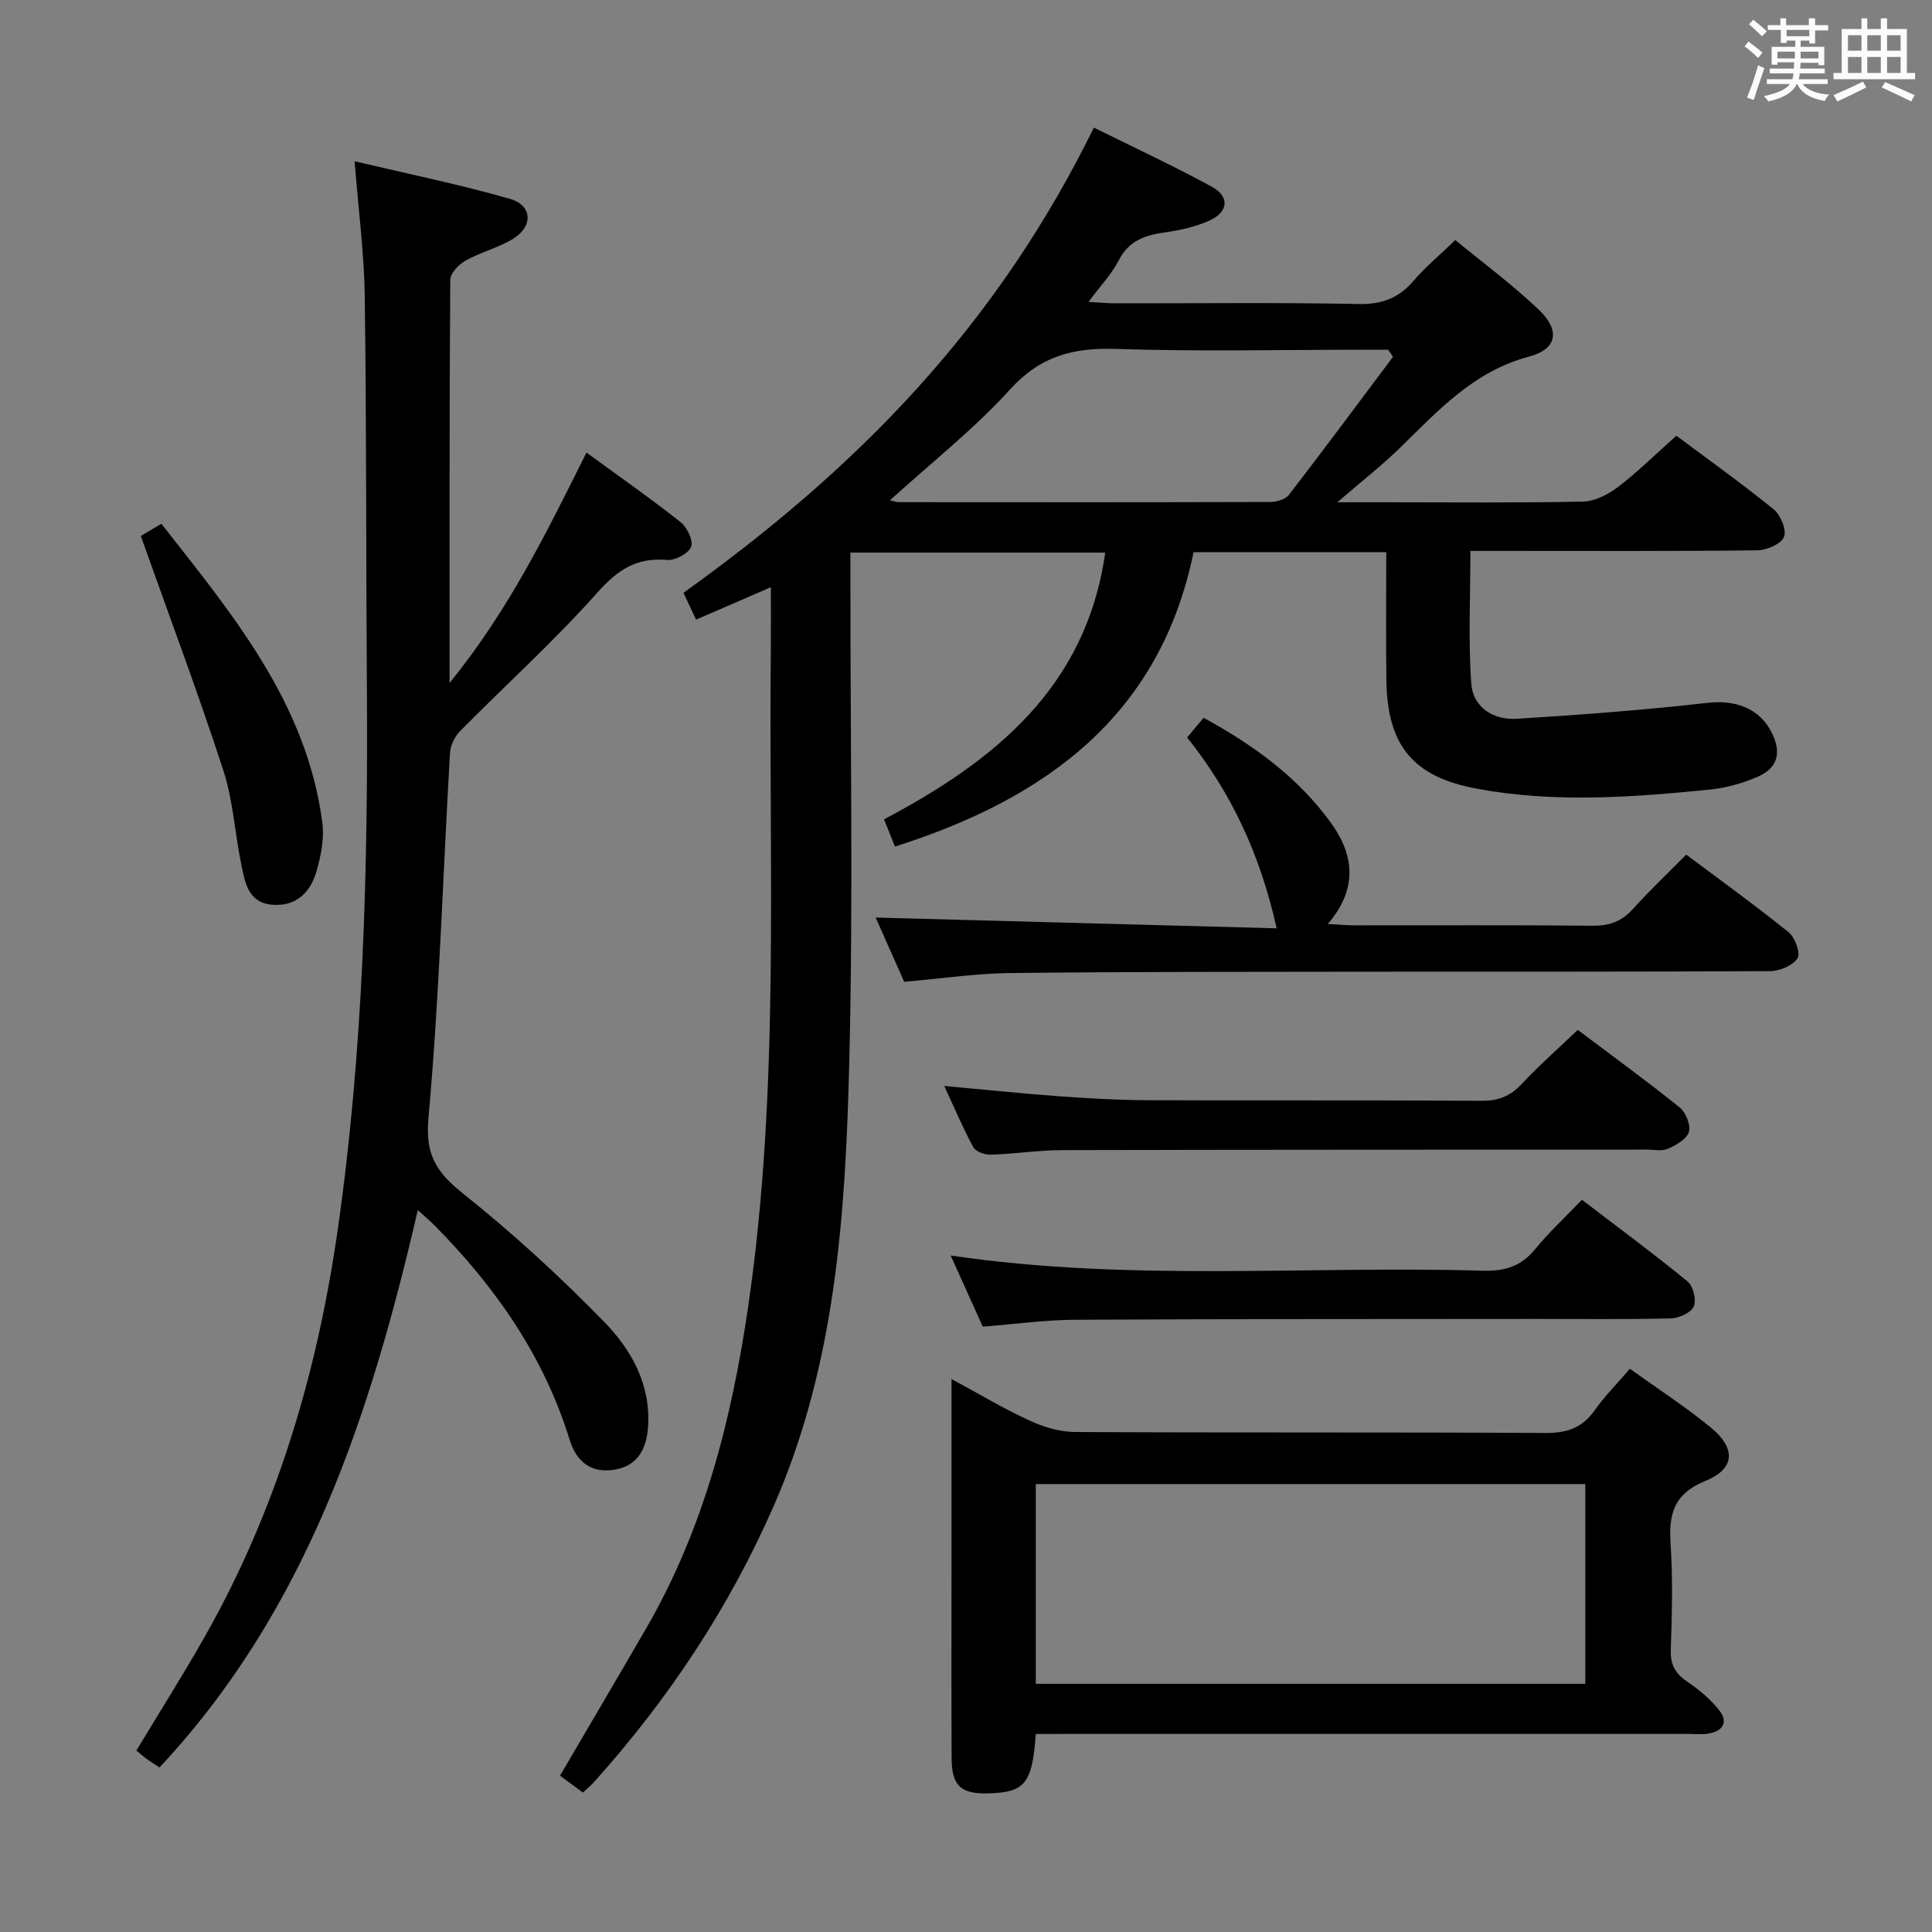 <svg enable-background="new 0 0 400 400" viewBox="0 0 400 400" xmlns="http://www.w3.org/2000/svg"><rect x="0" y="0" width="400" height="400" fill="#808080" stroke="none"/><path d="m361.2 9.6.8-1c.9.7 1.9 1.4 2.9 2.3l-.9 1.1c-1-1-2-1.8-2.8-2.4zm.5 10.6c.9-2.1 1.6-4.3 2.3-6.7.4.2.8.4 1.3.6-.7 2.1-1.5 4.3-2.2 6.6zm.4-15.2.9-.9c1 .8 2 1.6 2.8 2.4l-1 1c-.9-.9-1.8-1.7-2.7-2.5zm12.5-1.2h1.2v1.4h2.7v1.1h-2.7v2.7h-1.2v-.6h-1.8v1.3h4.9v3.8h-1.2v-.5h-3.7c0 .4-.1.9-.1 1.2h5.1v1h-5.2c0 .5-.1.9-.2 1.2h6v1h-5.2c1.1 1.3 2.9 2 5.5 2.2-.4.4-.7.8-.9 1.3-2.9-.5-4.8-1.6-5.7-3.5h-.1c-.8 1.7-2.7 2.9-5.9 3.6-.2-.4-.6-.8-.9-1.1 2.8-.6 4.6-1.4 5.4-2.5h-4.8v-1h5.3c.1-.3.2-.7.2-1.2h-4.9v-1h5c0-.4 0-.8.1-1.3h-3.5v.5h-1.2v-3.7h4.9v-1.3h-1.8v.5h-1.2v-2.7h-2.7v-1h2.6v-1.4h1.2v1.4h4.7v-1.4zm-6.6 8.3h3.6c0-.4 0-.9 0-1.4h-3.6zm1.9-4.6h4.7v-1.3h-4.7zm6.6 3.2h-3.7v1.4h3.7z" fill="#fbfafc"/><path d="m385.3 3.8h1.3v2.2h2.8v-2.2h1.3v2.2h4.1v9.1h1.7v1.3h-16.9v-1.3h1.7v-9.1h4.1v-2.2zm.4 13.1.7 1.2c-1.8.9-3.8 1.9-6 2.9-.2-.4-.5-.8-.8-1.3 2.3-1 4.3-1.9 6.1-2.8zm-3.1-6.4h2.8v-3.2h-2.8zm0 4.6h2.8v-3.3h-2.8zm4-4.6h2.8v-3.2h-2.8zm0 4.6h2.8v-3.3h-2.8zm3.7 1.9c2.1.9 4.1 1.8 6.1 2.7l-.7 1.3c-2.2-1.1-4.2-2-6.1-2.9zm3.2-9.7h-2.8v3.2h2.8v-3.1zm-2.8 7.8h2.8v-3.3h-2.8z" fill="#fbfafc"/><g fill="#010000"><path d="m185.29 175.27c-.78-1.94-1.44-3.58-2.26-5.63 22.89-12.12 41.84-27.33 45.8-55.23-17.43 0-34.79 0-52.76 0v5.95c-.02 33.33.59 66.67-.25 99.98-.78 31.04-2.8 62.07-15.53 91.22-9.28 21.27-21.92 40.27-37.38 57.48-.65.73-1.43 1.34-2.24 2.08-1.6-1.18-3.05-2.24-4.73-3.48 6-10.26 11.98-20.38 17.87-30.55 11.94-20.63 17.68-43.25 21.09-66.57 6.61-45.18 4.22-90.69 4.69-136.1.04-3.96.01-7.93.01-12.85-5.46 2.37-10.23 4.44-15.48 6.72-.87-1.86-1.68-3.59-2.61-5.56 17.73-12.7 34.09-26.52 48.54-42.51 14.48-16.03 26.55-33.67 36.42-53.8 8.29 4.11 16.51 7.92 24.44 12.25 3.75 2.05 3.42 5.25-.56 7.02-2.83 1.26-5.99 1.98-9.08 2.41-4.12.58-7.52 1.65-9.63 5.77-1.47 2.87-3.8 5.31-6.27 8.63 2.43.14 4 .3 5.57.3 16.83.02 33.66-.19 50.49.14 4.8.09 8.2-1.28 11.24-4.81 2.48-2.88 5.43-5.34 8.64-8.43 5.66 4.67 11.81 9.21 17.3 14.44 4.43 4.22 3.84 8.13-2.03 9.69-11.48 3.04-18.82 11.18-26.74 18.9-3.78 3.68-7.95 6.94-12.96 11.26h9.84c13.66 0 27.33.15 40.99-.14 2.47-.05 5.24-1.47 7.29-3.03 4.07-3.11 7.74-6.75 12.07-10.61 6.16 4.6 13.32 9.71 20.14 15.23 1.44 1.17 2.74 4.31 2.15 5.72-.62 1.48-3.58 2.76-5.54 2.78-17.83.21-35.66.12-53.49.12-1.82 0-3.64 0-5.9 0 0 9.34-.46 18.45.18 27.48.34 4.87 4.56 7.57 9.35 7.28 13.24-.81 26.47-1.82 39.65-3.31 5.65-.64 10.7 1.09 13.24 6.23 2.01 4.07 1.24 7.25-2.89 9.06-3.14 1.38-6.62 2.34-10.03 2.68-16.06 1.61-32.15 2.79-48.18-.19-13.13-2.43-18.5-8.89-18.71-22.3-.13-8.79-.03-17.59-.03-26.66-13.36 0-26.28 0-39.9 0-6.89 33.7-30.41 50.98-61.82 60.94zm103.12-101.4c-.34-.49-.68-.98-1.02-1.46-1.79 0-3.58 0-5.37 0-16.98 0-33.98.4-50.95-.17-8.82-.3-15.67 1.46-21.92 8.36-7.48 8.25-16.37 15.22-24.9 22.99.91.2 1.37.38 1.82.38 25.64.02 51.29.04 76.93-.04 1.32 0 3.14-.54 3.87-1.49 7.28-9.44 14.38-19.02 21.54-28.57z"/><path d="m86.5 250.54c-9.89 42.77-23.11 82.94-53.48 115.39-.86-.56-1.69-1.07-2.47-1.63-.67-.48-1.29-1.03-2.32-1.86 4.71-7.81 9.57-15.49 14.05-23.38 14.97-26.35 23.42-54.83 27.68-84.71 5.3-37.17 6.25-74.55 6-112-.19-26.99-.07-53.98-.44-80.96-.12-8.94-1.31-17.86-2.1-28 10.87 2.57 21.64 4.77 32.19 7.79 4.58 1.31 4.82 5.61.73 8.19-3.05 1.92-6.74 2.79-9.91 4.56-1.42.79-3.2 2.64-3.21 4.02-.19 27.31-.14 54.61-.14 83.45 12.28-15.11 20.14-31.26 28.34-47.7 6.7 4.89 13.24 9.46 19.48 14.39 1.36 1.07 2.7 3.89 2.18 5.14-.58 1.41-3.34 2.85-5.02 2.7-6.28-.54-10.18 2.04-14.37 6.75-8.94 10.04-18.97 19.1-28.43 28.68-1.12 1.13-2.01 2.98-2.1 4.55-1.46 25.23-2.2 50.52-4.46 75.67-.7 7.79 1.86 11.29 7.35 15.68 10.22 8.16 19.93 17.07 29.06 26.44 5.54 5.69 9.59 12.81 9.08 21.49-.31 5.28-2.53 8.31-6.84 9.07-5.08.89-8.06-1.78-9.41-6.16-5.33-17.29-15.33-31.6-27.89-44.31-.9-.93-1.89-1.75-3.55-3.25z"/><path d="m214.45 359c-.73 10.32-2.26 12.11-9.9 12.3-5.64.14-7.51-1.57-7.53-7.33-.06-13.33-.02-26.66-.02-40 0-12.49 0-24.99 0-38.46 5.72 3.09 10.78 6.13 16.11 8.58 2.9 1.34 6.25 2.37 9.4 2.39 32.5.17 65 .02 97.49.2 4.41.02 7.58-1.04 10.14-4.67 2.1-2.96 4.69-5.56 7.31-8.62 5.8 4.17 11.54 7.87 16.77 12.18 5.25 4.32 5.01 8.54-1.12 11.03-6.55 2.66-7.64 6.86-7.22 13.07.49 7.3.27 14.66.04 21.99-.1 3.06.98 4.87 3.43 6.53 2.43 1.65 4.79 3.61 6.59 5.9 1.98 2.52.7 4.37-2.32 4.85-1.3.21-2.66.05-3.99.05-43 0-85.99 0-128.99 0-1.96.01-3.93.01-6.19.01zm0-10.38h113.77c0-13.91 0-27.61 0-41.36-38.04 0-75.77 0-113.77 0z"/><path d="m187.2 203.27c-2.16-4.87-4.17-9.39-5.9-13.3 27.67.74 55.31 1.49 83.02 2.23-3.4-15.26-9.37-28.06-18.54-39.51 1.18-1.41 2.21-2.64 3.41-4.08 10.37 5.66 19.6 12.36 26.43 21.84 4.82 6.69 5.47 13.69-.72 20.85 2.21.12 3.82.27 5.42.28 16.49.02 32.99-.08 49.48.08 3.45.03 5.98-.91 8.29-3.47 3.43-3.82 7.17-7.35 11.03-11.25 7.27 5.45 14.4 10.58 21.23 16.1 1.32 1.07 2.47 4.36 1.8 5.37-1 1.51-3.68 2.64-5.65 2.65-27.82.16-55.65.09-83.47.12-24.66.03-49.31 0-73.97.28-7.12.09-14.22 1.15-21.86 1.81z"/><path d="m195.5 224.84c8.51.77 16.22 1.58 23.95 2.14 6.13.44 12.27.79 18.41.81 22.97.09 45.95-.04 68.92.12 3.46.02 5.9-.96 8.25-3.46 3.63-3.87 7.62-7.39 11.63-11.22 7.1 5.35 14.23 10.53 21.09 16.04 1.27 1.02 2.34 3.65 1.92 5.08-.44 1.49-2.64 2.73-4.34 3.48-1.26.56-2.95.17-4.45.18-40.29.03-80.58.01-120.87.11-4.97.01-9.94.79-14.91.94-1.22.04-3.09-.63-3.59-1.55-2.13-3.9-3.85-8.01-6.01-12.67z"/><path d="m203.47 274.67c-2.13-4.72-4.27-9.48-6.64-14.73 37.07 5.49 73.7 2.07 110.22 3.15 4.54.13 7.91-.94 10.81-4.49 2.83-3.46 6.15-6.53 9.66-10.2 7.54 5.76 14.85 11.16 21.88 16.92 1.16.95 1.87 3.86 1.27 5.18-.59 1.31-3.08 2.42-4.77 2.46-9.15.23-18.31.11-27.47.11-31.97.03-63.93 0-95.9.17-6.1.03-12.22.89-19.06 1.43z"/><path d="m29.15 110.96c.72-.42 2.26-1.33 4.26-2.52 14.77 18.82 30.05 37.08 33.32 61.82.44 3.32-.28 6.98-1.24 10.25-1.26 4.31-4.26 7.24-9.19 6.8-4.96-.45-5.58-4.64-6.34-8.32-1.35-6.48-1.68-13.26-3.72-19.49-5.22-16.03-11.15-31.83-17.09-48.54z"/></g></svg>